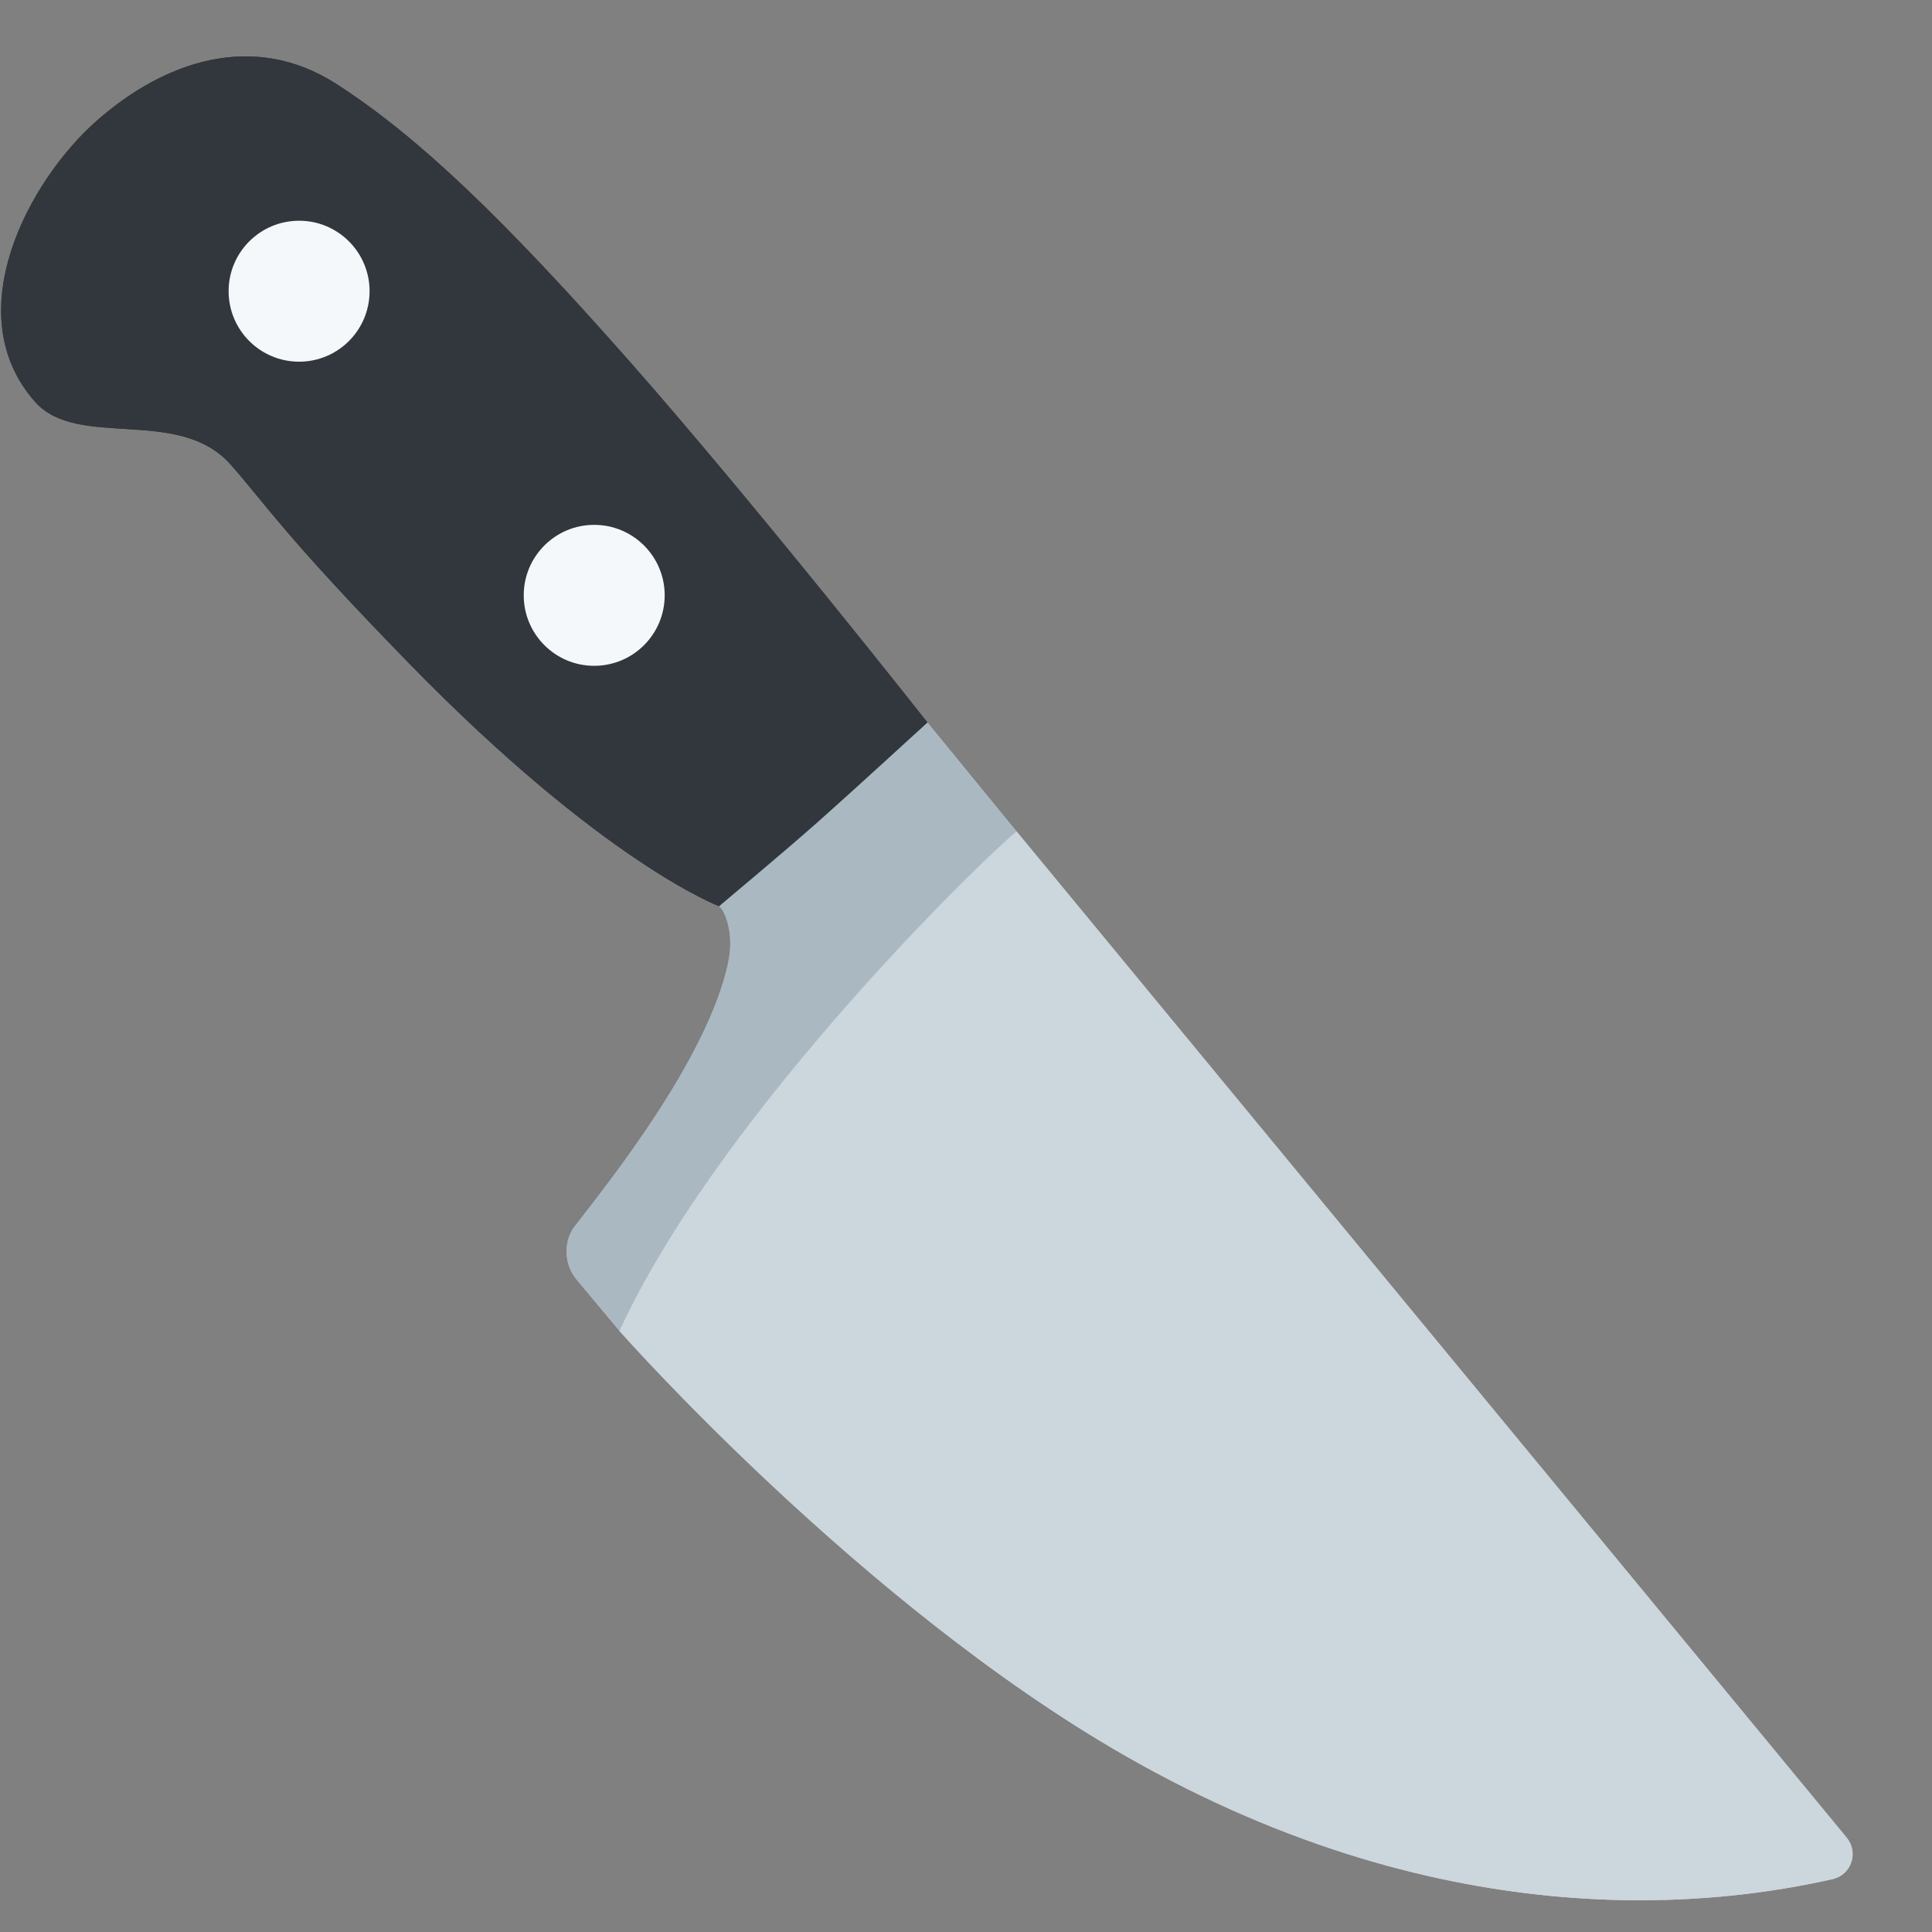 <svg width="24" height="24" viewBox="0 0 24 24" fill="none" xmlns="http://www.w3.org/2000/svg">
<rect x="0" y="0" width="24" height="24" fill="#808080" stroke="none"/>
<g id="Group 57">
<g id="Emoji">
<path id="Vector" d="M22.941 22.829L12.627 10.327C12.627 10.327 9.011 12.695 7.695 16.533C7.695 16.533 10.689 19.928 13.975 21.809C18.059 24.148 21.442 23.641 22.765 23.343C22.997 23.291 23.092 23.014 22.941 22.829V22.829Z" fill="#D4D4D4"/>
<path id="Vector_2" d="M11.521 8.975L8.932 11.258C8.975 11.275 9.135 11.546 9.044 11.967C8.786 13.164 7.539 14.718 7.136 15.238C7.012 15.398 6.993 15.681 7.153 15.884L7.695 16.533C8.863 13.991 11.9 10.957 12.627 10.327L11.521 8.975V8.975Z" fill="#B6B6B6"/>
<path id="Vector_3" d="M11.521 8.975C11.521 8.975 9.391 6.27 7.824 4.493C6.257 2.717 5.194 1.696 4.179 1.043C3.143 0.377 2.036 0.764 1.2 1.501C0.363 2.238 -0.534 3.892 0.434 4.99C0.964 5.591 2.22 5.04 2.866 5.772C3.304 6.268 3.527 6.647 5.088 8.247C7.499 10.719 8.932 11.257 8.932 11.257C8.932 11.257 9.735 10.588 10.172 10.2C10.609 9.812 11.521 8.975 11.521 8.975V8.975Z" fill="#363636"/>
<path id="Vector_4" d="M7.381 8.271C7.865 8.271 8.257 7.879 8.257 7.395C8.257 6.912 7.865 6.52 7.381 6.52C6.898 6.52 6.506 6.912 6.506 7.395C6.506 7.879 6.898 8.271 7.381 8.271Z" fill="#F8F8F8"/>
<path id="Vector_5" d="M3.716 4.493C4.199 4.493 4.591 4.101 4.591 3.617C4.591 3.134 4.199 2.742 3.716 2.742C3.232 2.742 2.84 3.134 2.84 3.617C2.84 4.101 3.232 4.493 3.716 4.493Z" fill="#F8F8F8"/>
</g>
<g id="Emoji_2">
<path id="Vector_6" d="M22.941 22.829L12.627 10.327C12.627 10.327 9.011 12.695 7.695 16.533C7.695 16.533 10.689 19.928 13.975 21.809C18.059 24.148 21.442 23.641 22.765 23.343C22.997 23.291 23.092 23.014 22.941 22.829V22.829Z" fill="#CCD6DD"/>
<path id="Vector_7" d="M11.521 8.975L8.932 11.258C8.975 11.275 9.135 11.546 9.044 11.967C8.786 13.164 7.539 14.718 7.136 15.238C7.012 15.398 6.993 15.681 7.153 15.884L7.695 16.533C8.863 13.991 11.9 10.957 12.627 10.327L11.521 8.975V8.975Z" fill="#AAB8C2"/>
<path id="Vector_8" d="M11.521 8.975C11.521 8.975 9.391 6.27 7.824 4.493C6.257 2.717 5.194 1.696 4.179 1.043C3.143 0.377 2.036 0.764 1.2 1.501C0.363 2.238 -0.534 3.892 0.434 4.99C0.964 5.591 2.22 5.04 2.866 5.772C3.304 6.268 3.527 6.647 5.088 8.247C7.499 10.719 8.932 11.257 8.932 11.257C8.932 11.257 9.735 10.588 10.172 10.2C10.609 9.812 11.521 8.975 11.521 8.975V8.975Z" fill="#31373D"/>
<path id="Vector_9" d="M7.381 8.271C7.865 8.271 8.257 7.879 8.257 7.395C8.257 6.912 7.865 6.52 7.381 6.52C6.898 6.52 6.506 6.912 6.506 7.395C6.506 7.879 6.898 8.271 7.381 8.271Z" fill="#F5F8FA"/>
<path id="Vector_10" d="M3.716 4.493C4.199 4.493 4.591 4.101 4.591 3.617C4.591 3.134 4.199 2.742 3.716 2.742C3.232 2.742 2.84 3.134 2.84 3.617C2.84 4.101 3.232 4.493 3.716 4.493Z" fill="#F5F8FA"/>
</g>
</g>
</svg>
